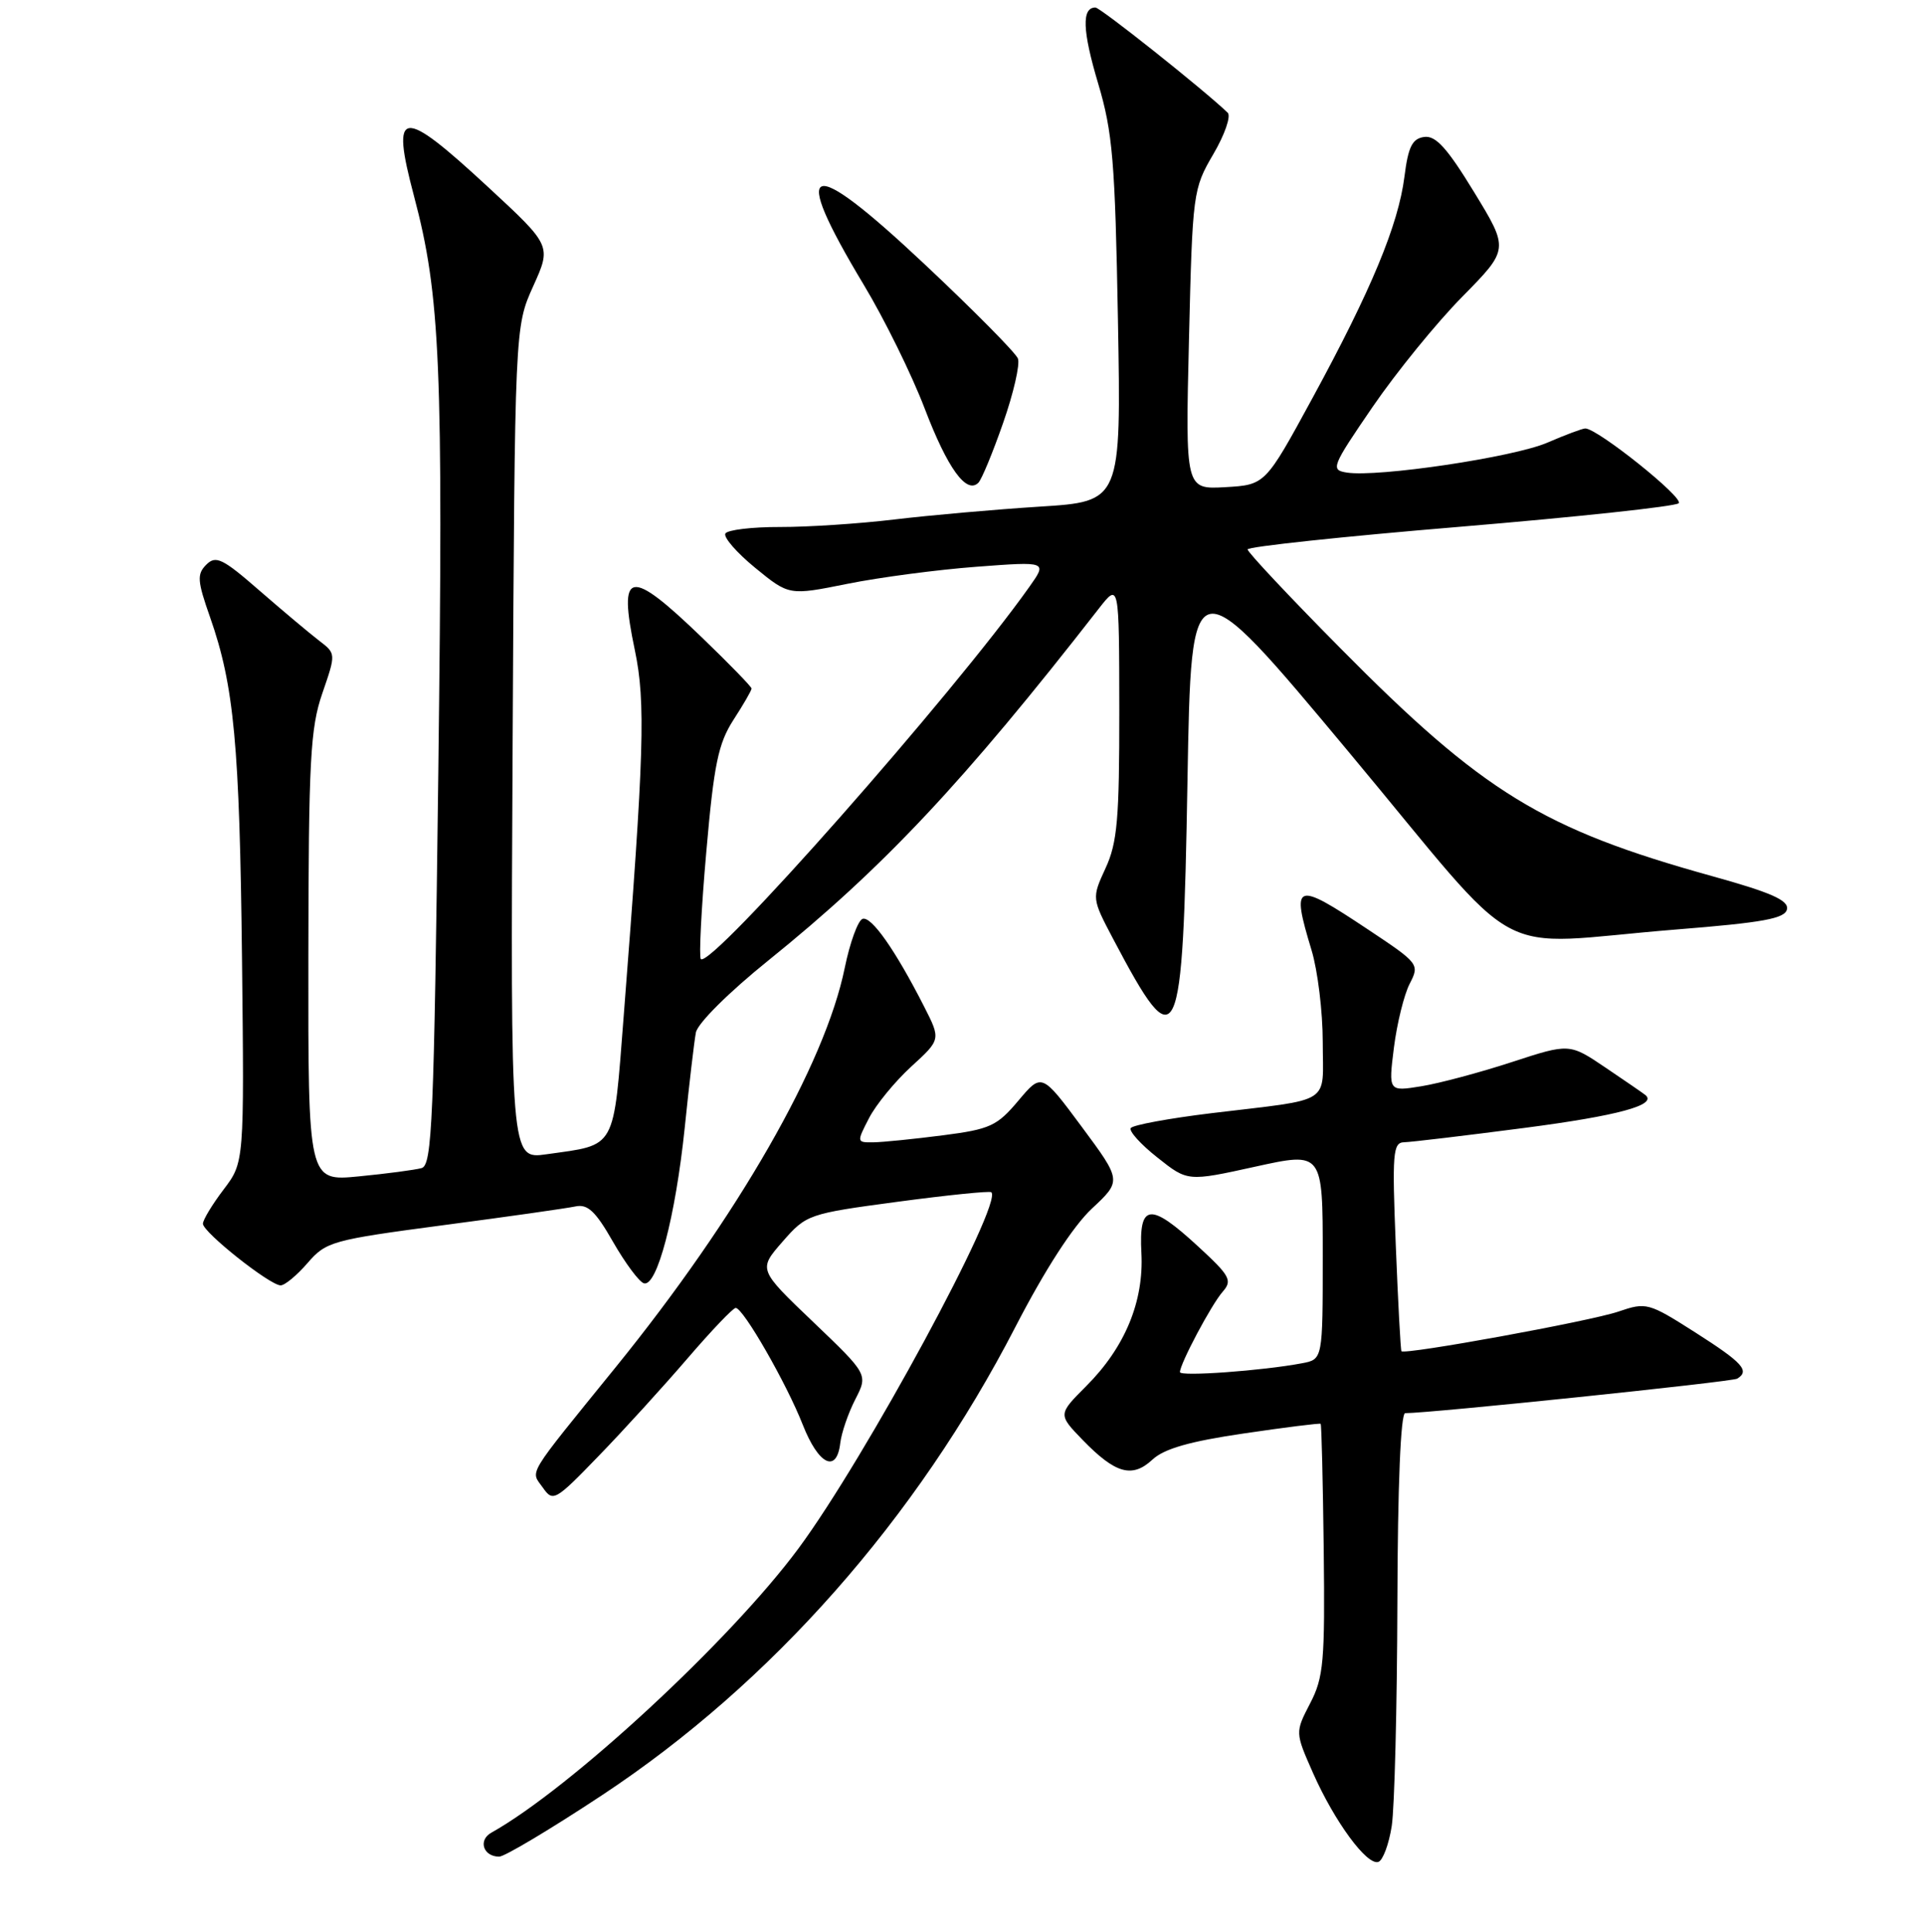 <?xml version="1.0" encoding="UTF-8" standalone="no"?>
<!DOCTYPE svg PUBLIC "-//W3C//DTD SVG 1.1//EN" "http://www.w3.org/Graphics/SVG/1.1/DTD/svg11.dtd" >
<svg xmlns="http://www.w3.org/2000/svg" xmlns:xlink="http://www.w3.org/1999/xlink" version="1.1" viewBox="0 0 256 257">
 <g >
 <path fill="currentColor"
d=" M 185.18 242.92 C 185.55 240.49 185.89 227.14 185.93 213.25 C 185.97 197.60 186.37 188.00 186.97 188.00 C 190.37 188.00 230.46 183.83 231.15 183.41 C 232.85 182.36 231.88 181.29 225.58 177.27 C 219.33 173.29 219.05 173.22 215.33 174.49 C 211.63 175.76 186.89 180.27 186.47 179.76 C 186.36 179.62 186.02 173.31 185.72 165.75 C 185.22 153.37 185.33 152.00 186.83 151.96 C 187.75 151.94 194.96 151.08 202.86 150.05 C 215.29 148.43 220.55 147.00 218.93 145.68 C 218.69 145.48 216.33 143.85 213.67 142.06 C 208.83 138.79 208.83 138.79 201.17 141.29 C 196.95 142.67 191.53 144.12 189.12 144.51 C 184.74 145.22 184.74 145.22 185.47 139.36 C 185.88 136.14 186.82 132.32 187.57 130.87 C 188.90 128.28 188.82 128.17 181.97 123.62 C 172.29 117.18 171.77 117.37 174.51 126.41 C 175.33 129.11 176.00 134.61 176.00 138.64 C 176.00 147.09 177.53 146.12 161.21 148.09 C 155.54 148.78 150.70 149.67 150.45 150.08 C 150.20 150.49 151.80 152.26 154.01 154.00 C 158.02 157.19 158.02 157.19 167.01 155.21 C 176.00 153.23 176.00 153.23 176.00 167.04 C 176.00 180.84 176.00 180.84 173.25 181.36 C 167.96 182.36 157.00 183.15 157.00 182.54 C 157.00 181.43 161.19 173.54 162.69 171.84 C 164.00 170.35 163.67 169.73 159.44 165.84 C 153.00 159.90 151.52 160.07 151.87 166.69 C 152.21 173.15 149.68 179.26 144.51 184.42 C 140.77 188.17 140.77 188.17 144.07 191.58 C 148.42 196.06 150.64 196.68 153.34 194.18 C 154.89 192.73 158.32 191.75 165.50 190.70 C 171.00 189.89 175.60 189.31 175.72 189.42 C 175.84 189.52 176.02 197.06 176.13 206.18 C 176.30 221.04 176.12 223.15 174.32 226.61 C 172.32 230.47 172.32 230.47 174.70 235.86 C 177.57 242.34 181.88 248.21 183.40 247.70 C 184.00 247.50 184.80 245.35 185.18 242.92 Z  M 80.11 238.82 C 102.63 223.94 121.92 202.09 135.12 176.50 C 139.04 168.91 142.77 163.14 145.28 160.79 C 149.25 157.08 149.25 157.08 143.93 149.90 C 138.61 142.73 138.61 142.73 135.49 146.44 C 132.66 149.80 131.74 150.23 125.44 151.04 C 121.62 151.53 117.48 151.95 116.22 151.97 C 113.98 152.00 113.97 151.96 115.63 148.75 C 116.55 146.96 119.08 143.88 121.25 141.89 C 125.19 138.29 125.19 138.29 122.95 133.89 C 119.12 126.38 115.94 121.85 114.77 122.24 C 114.16 122.45 113.09 125.38 112.40 128.75 C 109.78 141.61 98.16 161.86 81.92 181.89 C 69.83 196.80 70.58 195.57 72.23 197.91 C 73.58 199.84 73.87 199.68 79.64 193.71 C 82.95 190.30 88.26 184.46 91.45 180.75 C 94.64 177.04 97.53 174.00 97.89 174.00 C 98.89 174.00 104.66 184.05 106.82 189.56 C 108.91 194.87 111.32 196.05 111.80 192.00 C 111.96 190.62 112.86 188.00 113.80 186.17 C 115.50 182.85 115.50 182.85 108.20 175.87 C 100.89 168.89 100.89 168.89 104.12 165.19 C 107.29 161.56 107.54 161.47 119.42 159.88 C 126.07 158.99 131.68 158.42 131.90 158.61 C 133.51 160.04 115.11 194.03 106.24 206.00 C 97.16 218.26 75.92 237.91 65.38 243.81 C 63.58 244.81 64.30 247.00 66.42 247.00 C 67.14 247.00 73.30 243.32 80.11 238.82 Z  M 40.93 168.02 C 43.39 165.17 44.17 164.96 59.00 162.99 C 67.53 161.87 75.43 160.74 76.56 160.50 C 78.19 160.15 79.24 161.13 81.56 165.20 C 83.18 168.02 85.02 170.51 85.66 170.72 C 87.40 171.30 89.88 161.88 91.11 150.00 C 91.70 144.22 92.37 138.54 92.59 137.37 C 92.81 136.15 96.96 132.02 102.24 127.77 C 117.54 115.43 128.16 104.13 146.20 80.97 C 148.91 77.50 148.91 77.50 148.93 94.50 C 148.94 108.94 148.67 112.10 147.10 115.50 C 145.26 119.50 145.26 119.50 148.16 125.00 C 156.75 141.28 157.38 139.92 158.00 103.91 C 158.50 74.92 158.50 74.92 179.39 99.96 C 203.47 128.82 197.71 125.69 222.99 123.66 C 234.66 122.73 237.53 122.20 237.77 120.95 C 238.00 119.77 235.61 118.72 227.78 116.55 C 205.24 110.29 197.32 105.43 178.27 86.16 C 171.52 79.34 166.00 73.46 166.00 73.09 C 166.00 72.73 178.71 71.37 194.25 70.08 C 209.79 68.78 222.89 67.38 223.36 66.95 C 224.13 66.26 212.56 57.00 210.93 57.00 C 210.56 57.00 208.28 57.85 205.88 58.89 C 201.39 60.83 183.32 63.52 179.20 62.87 C 177.01 62.52 177.18 62.10 182.65 54.11 C 185.81 49.50 191.18 42.90 194.59 39.45 C 200.78 33.16 200.78 33.16 196.14 25.56 C 192.57 19.71 191.04 18.01 189.50 18.22 C 187.91 18.44 187.37 19.52 186.87 23.50 C 186.06 29.91 182.45 38.60 174.61 53.00 C 168.35 64.50 168.35 64.50 163.04 64.81 C 157.72 65.11 157.72 65.11 158.20 45.16 C 158.67 25.60 158.74 25.13 161.44 20.51 C 162.96 17.92 163.82 15.44 163.35 14.99 C 160.05 11.84 146.41 1.00 145.75 1.00 C 143.91 1.00 144.02 4.08 146.11 11.09 C 148.05 17.59 148.37 21.45 148.75 42.61 C 149.18 66.72 149.18 66.72 138.34 67.40 C 132.38 67.78 123.67 68.55 119.00 69.11 C 114.33 69.67 107.48 70.12 103.78 70.11 C 100.08 70.10 96.82 70.49 96.52 70.97 C 96.22 71.45 98.00 73.51 100.48 75.54 C 104.99 79.23 104.99 79.23 112.75 77.67 C 117.01 76.81 124.74 75.79 129.93 75.40 C 139.36 74.69 139.36 74.69 136.95 78.09 C 126.87 92.32 94.57 128.91 93.25 127.59 C 92.99 127.32 93.31 120.89 93.98 113.30 C 94.99 101.68 95.57 98.91 97.59 95.77 C 98.92 93.72 100.00 91.85 100.00 91.60 C 100.00 91.36 97.04 88.32 93.42 84.83 C 83.69 75.46 82.21 75.73 84.47 86.50 C 85.92 93.45 85.72 100.13 83.00 135.00 C 81.58 153.20 82.11 152.23 72.71 153.56 C 67.92 154.24 67.92 154.24 68.21 98.87 C 68.50 43.50 68.50 43.50 70.94 38.09 C 73.38 32.69 73.38 32.69 64.94 24.88 C 53.34 14.15 51.96 14.31 55.08 26.07 C 58.60 39.32 58.99 48.56 58.32 102.73 C 57.74 149.24 57.50 155.02 56.09 155.40 C 55.21 155.64 51.46 156.14 47.75 156.50 C 41.00 157.16 41.00 157.16 41.03 127.33 C 41.06 101.13 41.29 96.86 42.89 92.23 C 44.71 86.95 44.71 86.95 42.46 85.23 C 41.22 84.28 37.66 81.29 34.55 78.59 C 29.62 74.29 28.72 73.85 27.45 75.12 C 26.18 76.39 26.25 77.28 27.96 82.14 C 31.15 91.23 31.88 99.07 32.20 127.57 C 32.50 154.63 32.50 154.63 29.75 158.25 C 28.24 160.24 27.00 162.29 27.00 162.80 C 27.00 163.93 35.92 171.00 37.34 171.00 C 37.90 171.00 39.51 169.66 40.93 168.02 Z  M 133.47 56.27 C 134.85 52.33 135.74 48.47 135.44 47.70 C 135.14 46.93 129.53 41.26 122.96 35.09 C 107.39 20.46 104.97 21.31 114.93 37.89 C 117.69 42.47 121.33 49.88 123.04 54.36 C 126.08 62.32 128.60 65.80 130.18 64.22 C 130.62 63.78 132.10 60.20 133.47 56.27 Z "/>
</g>
</svg>